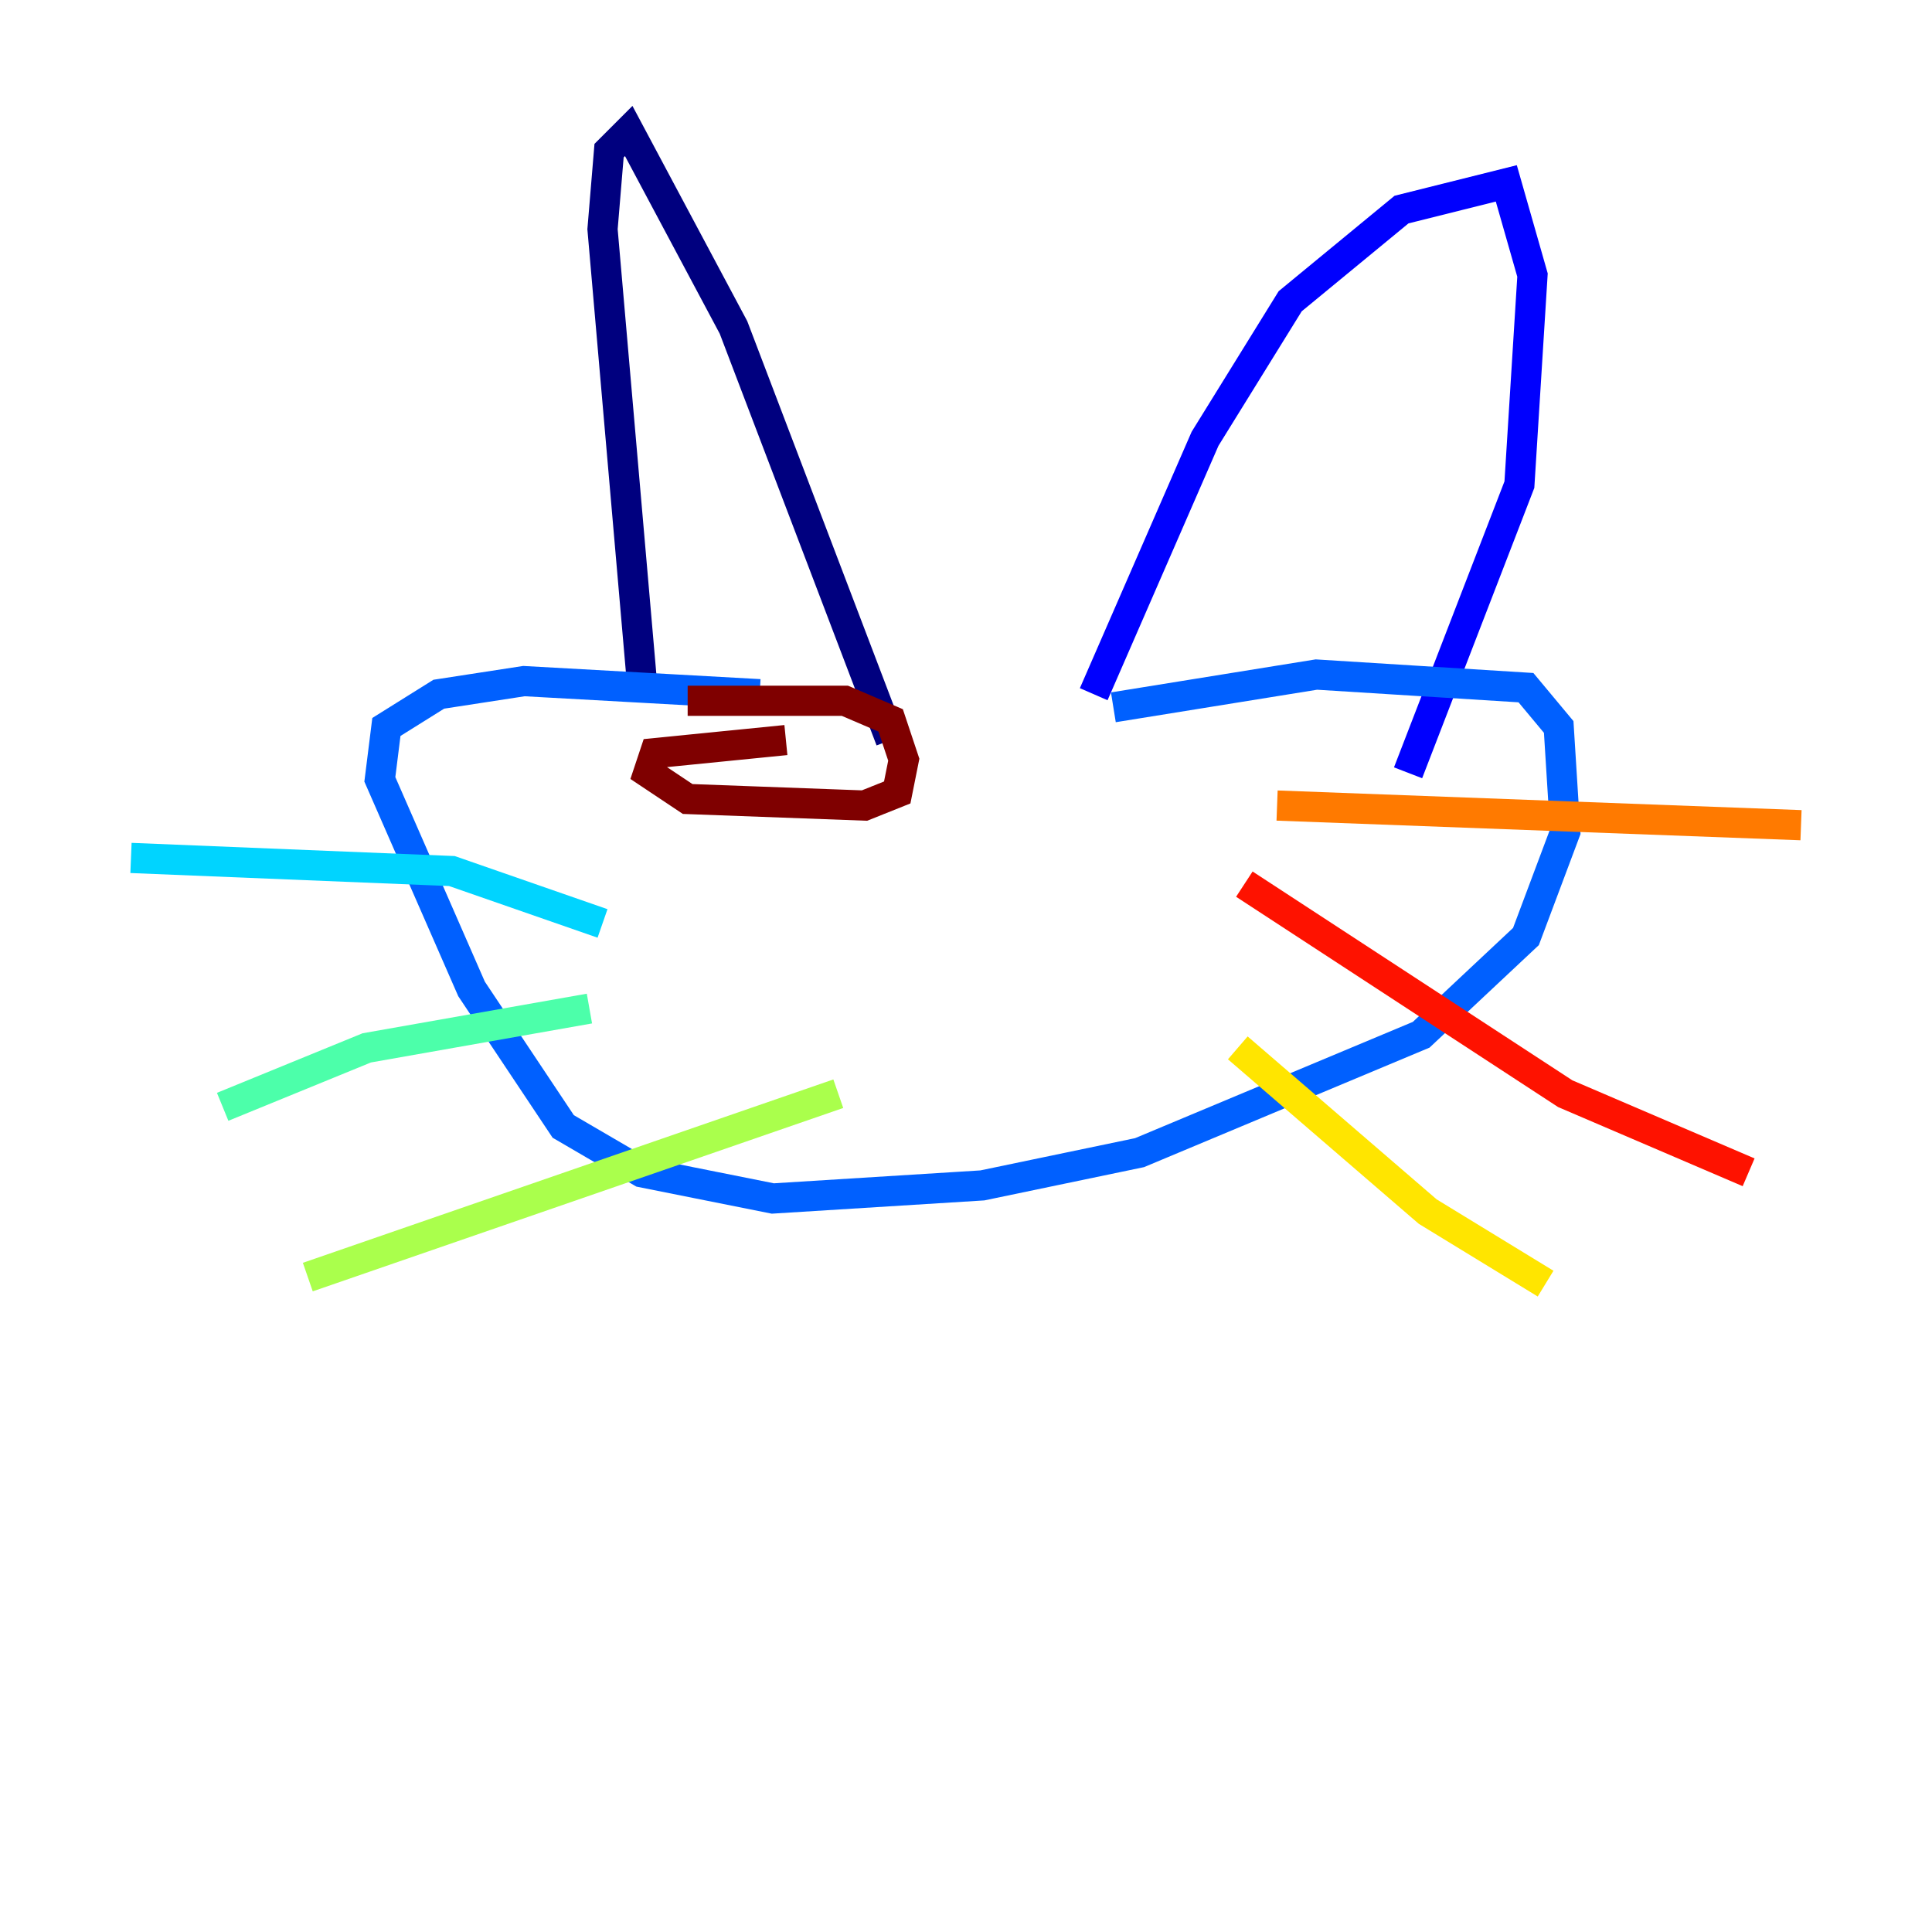 <?xml version="1.0" encoding="utf-8" ?>
<svg baseProfile="tiny" height="128" version="1.2" viewBox="0,0,128,128" width="128" xmlns="http://www.w3.org/2000/svg" xmlns:ev="http://www.w3.org/2001/xml-events" xmlns:xlink="http://www.w3.org/1999/xlink"><defs /><polyline fill="none" points="42.522,45.125 39.919,15.186 40.352,9.98 41.654,8.678 48.597,21.695 59.01,49.031" stroke="#00007f" stroke-width="2" /><polyline fill="none" points="72.461,45.993 79.837,29.071 85.478,19.959 92.854,13.885 99.797,12.149 101.532,18.224 100.664,32.108 93.288,51.2" stroke="#0000fe" stroke-width="2" /><polyline fill="none" points="50.332,45.993 34.712,45.125 29.071,45.993 25.6,48.163 25.166,51.634 31.241,65.519 37.315,74.63 42.522,77.668 51.2,79.403 65.085,78.536 75.498,76.366 94.156,68.556 101.098,62.047 103.702,55.105 103.268,48.163 101.098,45.559 87.214,44.691 73.763,46.861" stroke="#0060ff" stroke-width="2" /><polyline fill="none" points="39.919,61.18 29.939,57.709 8.678,56.841" stroke="#00d4ff" stroke-width="2" /><polyline fill="none" points="39.051,66.82 24.298,69.424 14.752,73.329" stroke="#4cffaa" stroke-width="2" /><polyline fill="none" points="55.539,72.461 20.393,84.61" stroke="#aaff4c" stroke-width="2" /><polyline fill="none" points="82.007,69.424 94.59,80.271 102.4,85.044" stroke="#ffe500" stroke-width="2" /><polyline fill="none" points="84.61,53.37 119.322,54.671" stroke="#ff7a00" stroke-width="2" /><polyline fill="none" points="82.441,58.576 103.702,72.461 115.851,77.668" stroke="#fe1200" stroke-width="2" /><polyline fill="none" points="52.068,49.031 43.39,49.898 42.956,51.2 45.559,52.936 57.275,53.37 59.444,52.502 59.878,50.332 59.01,47.729 55.973,46.427 45.559,46.427" stroke="#7f0000" stroke-width="2" /></svg>